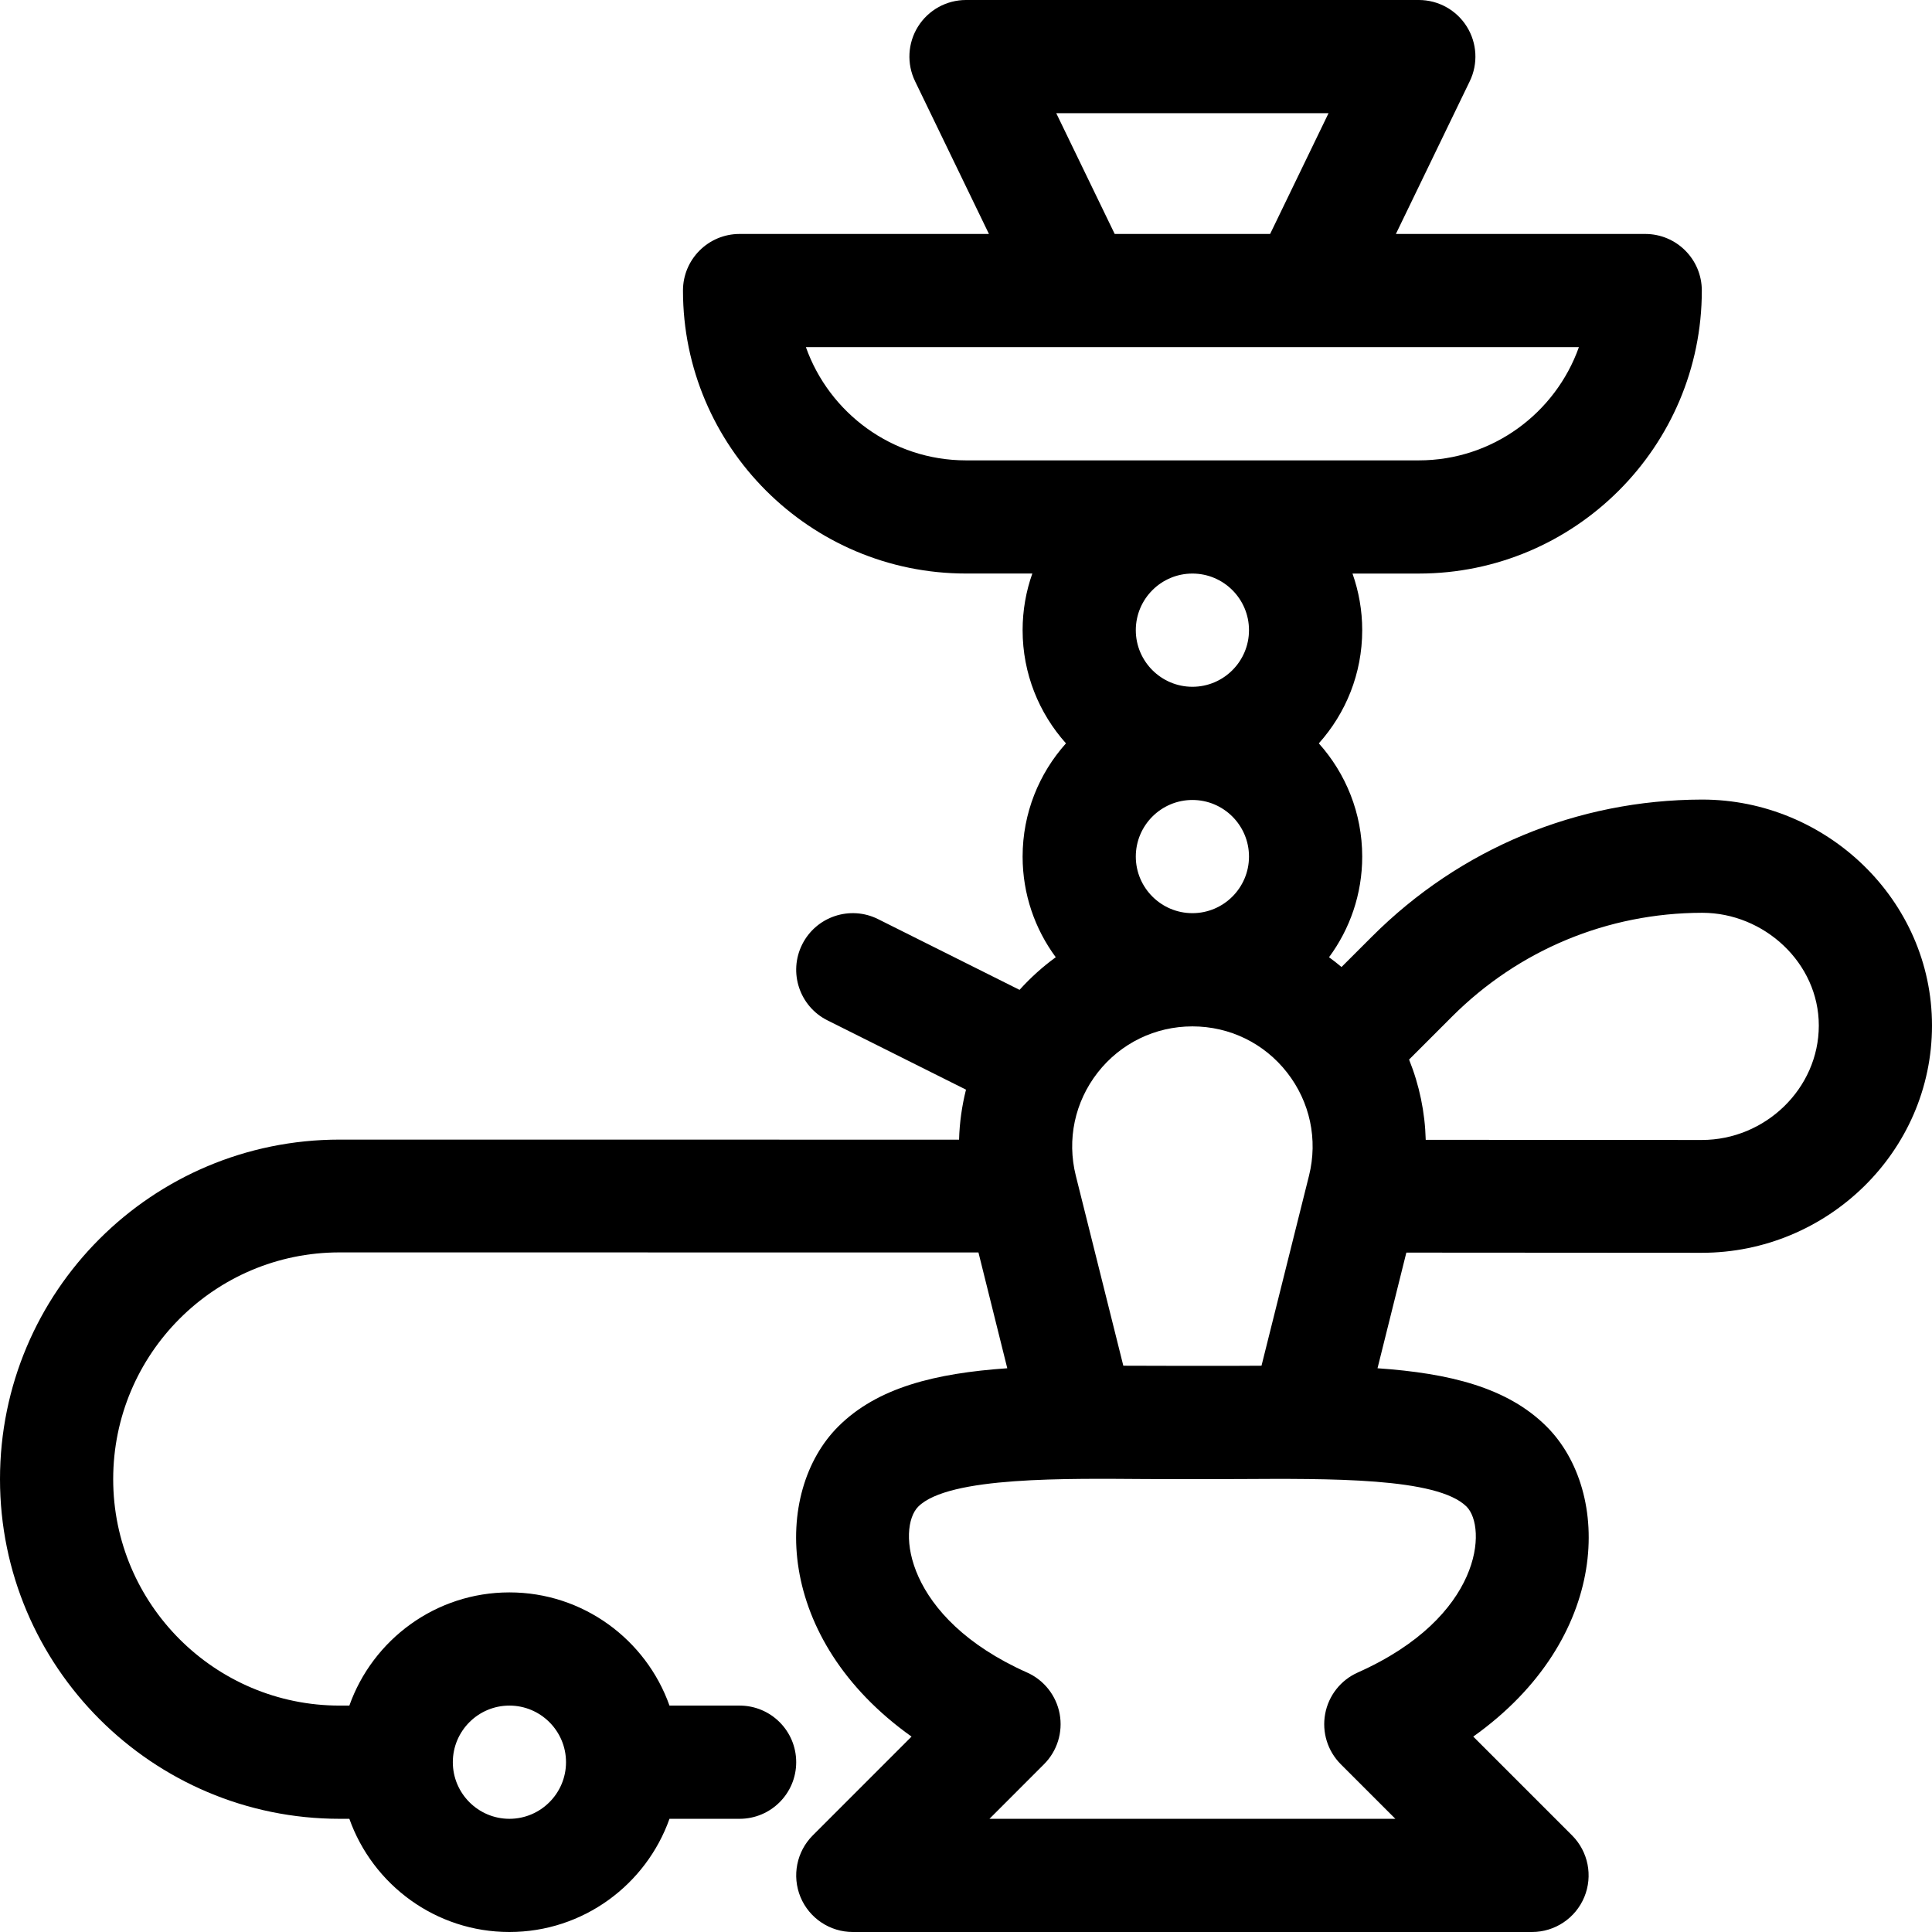 <svg width="63" height="63" viewBox="0 0 63 63" fill="none" xmlns="http://www.w3.org/2000/svg">
<g clip-path="url(#clip0)">
<path d="M55.509 26.073C55.504 26.073 55.498 26.073 55.493 26.073C51.429 26.082 47.608 27.67 44.735 30.544L43.745 31.533C43.613 31.422 43.478 31.315 43.338 31.214C44.017 30.295 44.42 29.16 44.42 27.932C44.42 26.515 43.884 25.221 43.005 24.24C43.884 23.26 44.42 21.966 44.42 20.549C44.42 19.902 44.307 19.281 44.103 18.703H46.266C51.354 18.703 55.494 14.563 55.494 9.475C55.494 8.455 54.668 7.629 53.648 7.629H45.518L47.927 2.649C48.204 2.078 48.167 1.403 47.829 0.865C47.492 0.327 46.901 0 46.266 0H31.5C30.864 0 30.274 0.327 29.936 0.865C29.599 1.403 29.562 2.078 29.839 2.649L32.248 7.629H24.117C23.098 7.629 22.271 8.455 22.271 9.475C22.271 14.563 26.411 18.702 31.5 18.702H33.663C33.458 19.279 33.346 19.902 33.346 20.549C33.346 21.966 33.882 23.26 34.76 24.24C33.882 25.221 33.346 26.515 33.346 27.932C33.346 29.16 33.748 30.295 34.427 31.214C34.001 31.523 33.606 31.88 33.246 32.278L28.634 29.972C27.723 29.516 26.614 29.886 26.158 30.797C25.702 31.709 26.072 32.818 26.983 33.273L31.5 35.532C31.366 36.065 31.289 36.611 31.274 37.163C23.948 37.161 11.075 37.161 11.074 37.161C4.954 37.161 0 42.113 0 48.234C0 54.341 4.968 59.309 11.074 59.309H11.392C12.154 61.456 14.205 63 16.611 63C19.017 63 21.069 61.456 21.831 59.309H24.117C25.137 59.309 25.963 58.482 25.963 57.463C25.963 56.443 25.137 55.617 24.117 55.617H21.831C21.069 53.469 19.017 51.926 16.611 51.926C14.205 51.926 12.154 53.469 11.392 55.617H11.074C7.003 55.617 3.691 52.305 3.691 48.234C3.691 44.154 6.993 40.839 11.074 40.839C11.074 40.839 24.375 40.84 31.906 40.841L32.846 44.617C30.501 44.78 28.616 45.242 27.34 46.511C25.19 48.65 25.244 53.439 29.724 56.628L26.504 59.849C25.976 60.377 25.818 61.171 26.103 61.861C26.389 62.55 27.062 63 27.808 63H49.957C50.703 63 51.376 62.55 51.662 61.861C51.948 61.171 51.79 60.377 51.262 59.849L48.041 56.628C52.523 53.438 52.575 48.649 50.426 46.511C49.15 45.242 47.265 44.78 44.919 44.617L45.859 40.846C49.585 40.848 55.492 40.852 55.494 40.852C59.58 40.852 63 37.559 63 33.441C63 29.346 59.552 26.073 55.509 26.073V26.073ZM16.611 55.617C17.629 55.617 18.457 56.445 18.457 57.463C18.457 58.48 17.629 59.309 16.611 59.309C15.594 59.309 14.766 58.48 14.766 57.463C14.766 56.445 15.594 55.617 16.611 55.617ZM40.338 44.538C39.386 44.543 36.893 44.535 36.63 44.534L35.081 38.338C34.786 37.159 35.046 35.934 35.794 34.975C36.542 34.018 37.668 33.469 38.883 33.469C40.098 33.469 41.224 34.018 41.971 34.975C42.719 35.934 42.979 37.159 42.685 38.338L41.136 44.534C40.873 44.535 40.607 44.537 40.338 44.538V44.538ZM34.443 3.691H43.322L41.417 7.629H36.349L34.443 3.691ZM26.279 11.319H51.486C50.724 13.467 48.672 15.012 46.266 15.012H31.5C29.094 15.012 27.041 13.467 26.279 11.319ZM40.728 20.549C40.728 21.566 39.901 22.395 38.883 22.395C37.865 22.395 37.037 21.566 37.037 20.549C37.037 19.531 37.865 18.703 38.883 18.703C39.901 18.703 40.728 19.531 40.728 20.549ZM37.037 27.932C37.037 26.914 37.865 26.086 38.883 26.086C39.901 26.086 40.728 26.914 40.728 27.932C40.728 28.949 39.901 29.777 38.883 29.777C37.865 29.777 37.037 28.949 37.037 27.932ZM44.276 54.538C43.72 54.785 43.322 55.29 43.212 55.887C43.101 56.485 43.291 57.099 43.721 57.529L45.501 59.309H32.265L34.044 57.529C34.474 57.099 34.665 56.485 34.554 55.887C34.443 55.29 34.045 54.785 33.49 54.538C29.486 52.754 29.246 49.822 29.944 49.128C30.94 48.137 34.816 48.215 37.409 48.23C38.374 48.234 39.392 48.234 40.357 48.23C43.352 48.214 46.866 48.176 47.822 49.128C48.492 49.795 48.348 52.724 44.276 54.538V54.538ZM55.494 37.173C55.493 37.173 49.962 37.169 46.491 37.168C46.467 36.269 46.284 35.384 45.948 34.551L47.345 33.154C49.523 30.975 52.42 29.771 55.501 29.765H55.509C57.522 29.765 59.309 31.396 59.309 33.441C59.309 35.493 57.565 37.173 55.494 37.173V37.173Z" fill="black"/>
</g>
<defs>
<clipPath id="clip0">
<rect width="63" height="63" fill="white"/>
</clipPath>
</defs>
</svg>
